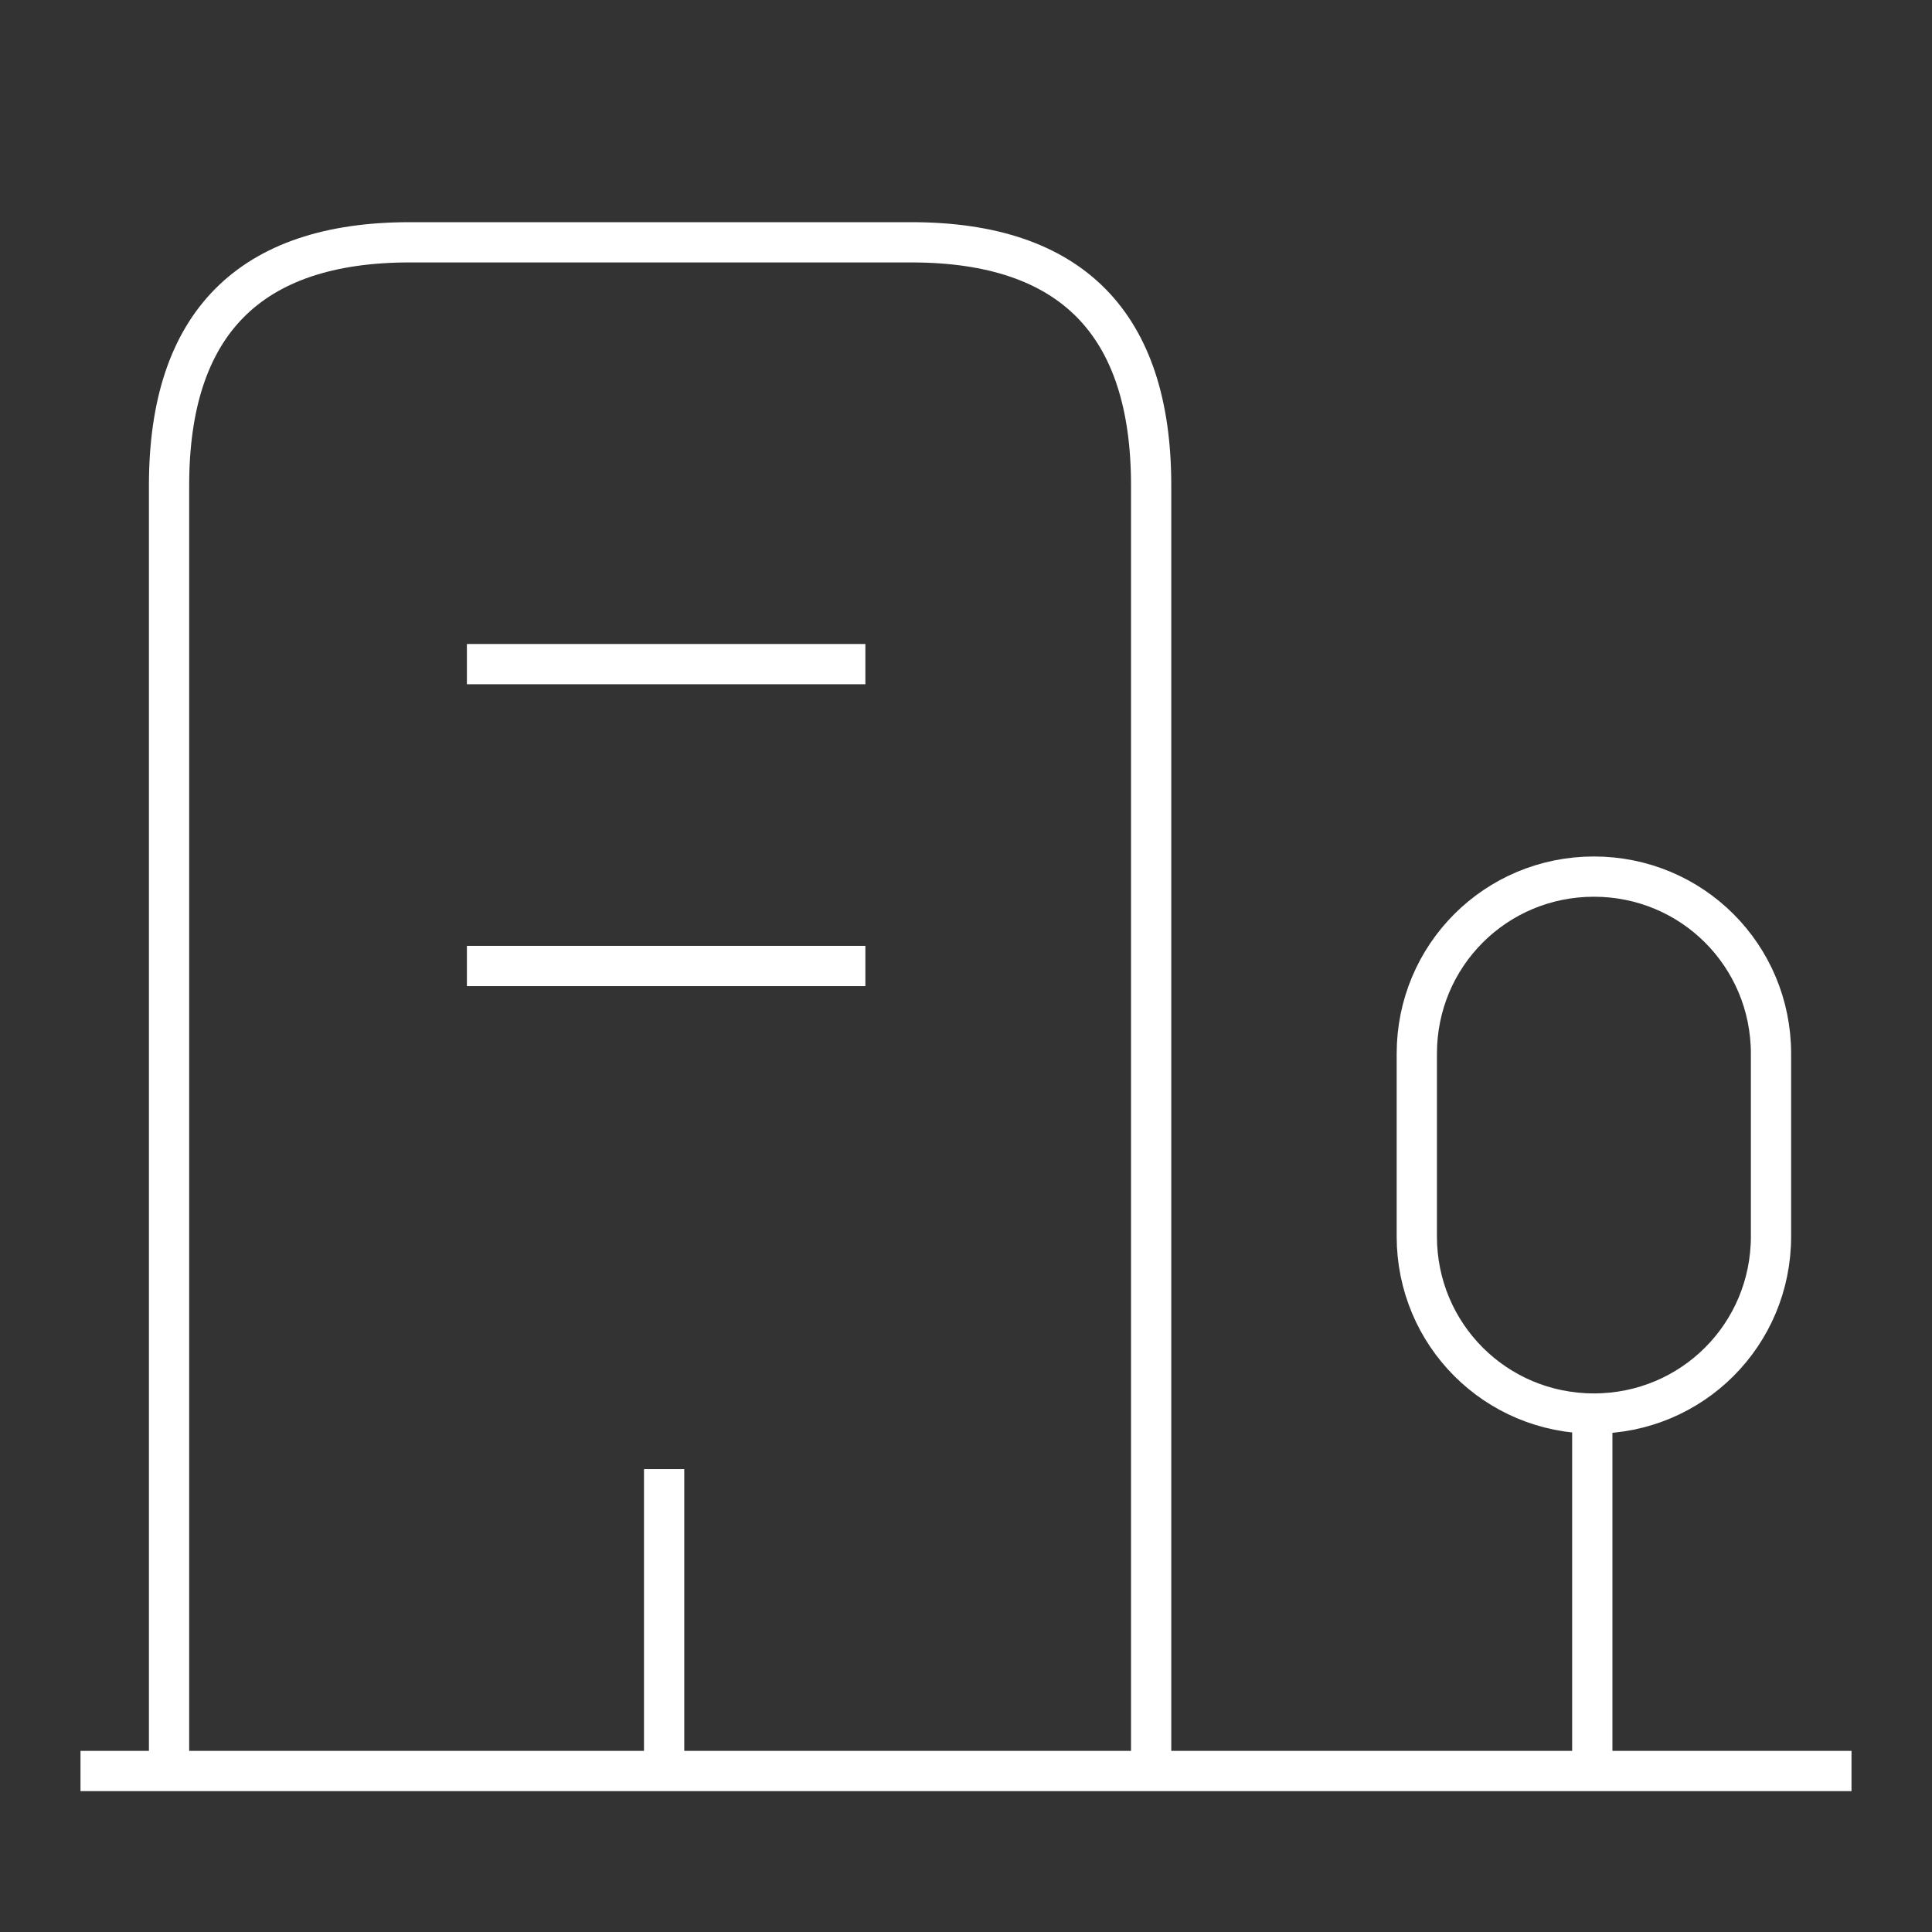 <svg width="48" height="48" viewBox="0 0 48 48" fill="none" xmlns="http://www.w3.org/2000/svg">
<rect x="0" y="0" width="48" height="48" fill="#333333" stroke="none"/>
<path d="M16.5 44V36.5" stroke="white" strokeWidth="1.5" strokeMiterlimit="10" strokeLinecap="round" strokeLinejoin="round"/>
<path d="M39.56 44.02V35.1" stroke="white" strokeWidth="1.5" strokeMiterlimit="10" strokeLinecap="round" strokeLinejoin="round"/>
<path d="M2 44H46" stroke="white" strokeWidth="1.5" strokeMiterlimit="10" strokeLinecap="round" strokeLinejoin="round"/>
<path d="M39.6 21.779C37.16 21.779 35.2 23.739 35.2 26.179V30.719C35.2 33.159 37.16 35.119 39.6 35.119C42.04 35.119 44 33.159 44 30.719V26.179C44 23.739 42.04 21.779 39.6 21.779Z" stroke="white" strokeWidth="1.5" strokeMiterlimit="10" strokeLinecap="round" strokeLinejoin="round"/>
<path d="M4.2 43.999V12.06C4.2 8.04 6.2 6.02 10.18 6.02H22.64C26.62 6.02 28.6 8.04 28.6 12.06V43.999" stroke="white" strokeWidth="1.5" strokeMiterlimit="10" strokeLinecap="round" strokeLinejoin="round"/>
<path d="M11.6 16.5H21.5" stroke="white" strokeWidth="1.5" strokeMiterlimit="10" strokeLinecap="round" strokeLinejoin="round"/>
<path d="M11.6 24H21.5" stroke="white" strokeWidth="1.5" strokeMiterlimit="10" strokeLinecap="round" strokeLinejoin="round"/>
</svg>
